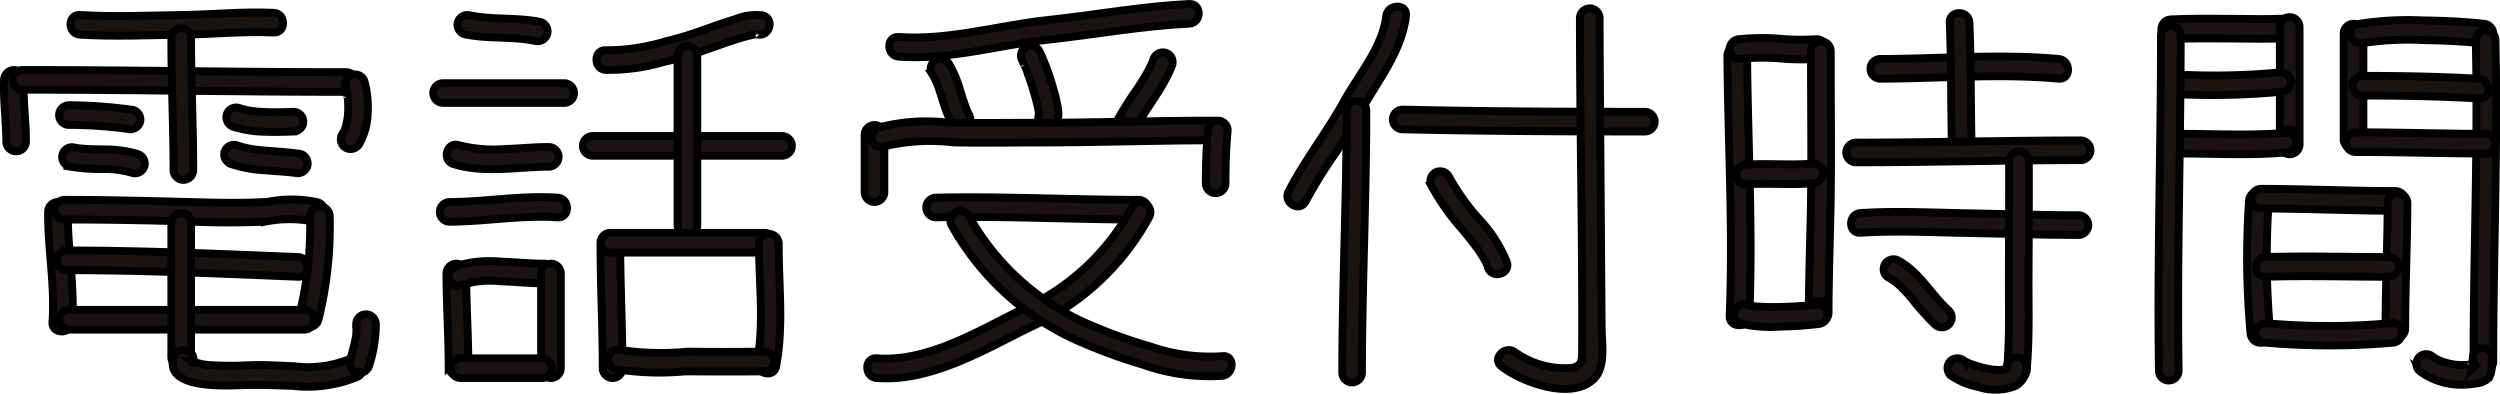 <svg xmlns="http://www.w3.org/2000/svg" width="158.493" height="24.953" viewBox="0 0 158.493 24.953">
  <g id="グループ_374" data-name="グループ 374" transform="translate(-81.864 -393.093)">
    <g id="グループ_299" data-name="グループ 299">
      <path id="パス_1332" data-name="パス 1332" d="M86.932,395.291c2.179.135,4.372.028,6.553,0,1.907-.027,3.819-.229,5.726-.136.8.039.8-1.211,0-1.25-1.907-.093-3.819.109-5.726.136-2.181.031-4.374.138-6.553,0-.8-.049-.8,1.2,0,1.25Z" fill="#1a1311" stroke="#000" stroke-width="0.5"/>
    </g>
    <g id="グループ_300" data-name="グループ 300">
      <path id="パス_1333" data-name="パス 1333" d="M82.121,398.155c-.051,1.3.136,2.6.14,3.907a.625.625,0,0,0,1.25,0c0-1.3-.191-2.6-.14-3.907a.629.629,0,0,0-.625-.625.638.638,0,0,0-.625.625Z" fill="#1a1311" stroke="#000" stroke-width="0.5"/>
    </g>
    <g id="グループ_301" data-name="グループ 301">
      <path id="パス_1334" data-name="パス 1334" d="M83.3,398.78c6.838,0,13.675.137,20.512.139a.625.625,0,0,0,0-1.25c-6.837,0-13.674-.139-20.512-.139a.625.625,0,0,0,0,1.25Z" fill="#1a1311" stroke="#000" stroke-width="0.5"/>
    </g>
    <g id="グループ_302" data-name="グループ 302">
      <path id="パス_1335" data-name="パス 1335" d="M103.771,398.6c.035.127.065.254.09.383.013.073.023.145.036.217-.026-.145.006.055.012.109a6.011,6.011,0,0,1,.022.91c0,.07-.009.139-.015.208,0,.043-.01.086-.013.129-.008.094.017-.106,0-.014-.023.14-.048.28-.082.417a1.342,1.342,0,0,1-.131.406c.022-.031.045-.1.01-.024l-.039.079c-.033.064-.069.126-.108.187a.631.631,0,0,0,.225.855.639.639,0,0,0,.855-.224,4.137,4.137,0,0,0,.543-1.966,6.209,6.209,0,0,0-.2-2,.625.625,0,1,0-1.206.332Z" fill="#1a1311" stroke="#000" stroke-width="0.5"/>
    </g>
    <g id="グループ_303" data-name="グループ 303">
      <path id="パス_1336" data-name="パス 1336" d="M92.726,395.5c0,2.791.137,5.58.139,8.372a.625.625,0,0,0,1.25,0c0-2.792-.136-5.581-.139-8.372a.625.625,0,0,0-1.25,0Z" fill="#1a1311" stroke="#000" stroke-width="0.5"/>
    </g>
    <g id="グループ_304" data-name="グループ 304">
      <path id="パス_1337" data-name="パス 1337" d="M86.235,401.012a28.132,28.132,0,0,1,3.74.257.642.642,0,0,0,.769-.436.632.632,0,0,0-.436-.769,29.386,29.386,0,0,0-4.073-.3.625.625,0,0,0,0,1.25Z" fill="#1a1311" stroke="#000" stroke-width="0.5"/>
    </g>
    <g id="グループ_305" data-name="グループ 305">
      <path id="パス_1338" data-name="パス 1338" d="M86.208,403.641a11.746,11.746,0,0,0,2.135.172,5.936,5.936,0,0,1,1.912.247.629.629,0,0,0,.768-.437.64.64,0,0,0-.436-.769,7.169,7.169,0,0,0-2.1-.287c-.342-.009-.684-.012-1.025-.028-.161-.008-.323-.018-.484-.034l-.136-.015-.036-.006q-.132-.021-.264-.048a.625.625,0,0,0-.332,1.2Z" fill="#1a1311" stroke="#000" stroke-width="0.5"/>
    </g>
    <g id="グループ_306" data-name="グループ 306">
      <path id="パス_1339" data-name="パス 1339" d="M96.673,401.13a6.583,6.583,0,0,0,1.911.312c.627.03,1.256.014,1.883-.011a.625.625,0,0,0,0-1.25c-.608.024-1.217.04-1.825.014q-.231-.011-.462-.03c-.076-.006-.151-.014-.226-.022l-.112-.014c.06.008.064.01,0,0a4.586,4.586,0,0,1-.839-.2.628.628,0,0,0-.768.437.641.641,0,0,0,.436.769Z" fill="#1a1311" stroke="#000" stroke-width="0.5"/>
    </g>
    <g id="グループ_307" data-name="グループ 307">
      <path id="パス_1340" data-name="パス 1340" d="M96.534,403.5a8.039,8.039,0,0,0,2.082.385c.355.032.711.054,1.066.082q.258.02.516.045l.249.027c.076.01.081.01.015,0l.118.018a.642.642,0,0,0,.769-.437.633.633,0,0,0-.437-.769c-.717-.108-1.44-.145-2.162-.205-.178-.015-.355-.032-.532-.052-.022,0-.261-.032-.159-.018-.085-.012-.17-.025-.255-.04a5.234,5.234,0,0,1-.938-.243.629.629,0,0,0-.769.437.642.642,0,0,0,.437.769Z" fill="#1a1311" stroke="#000" stroke-width="0.5"/>
    </g>
    <g id="グループ_308" data-name="グループ 308">
      <path id="パス_1341" data-name="パス 1341" d="M84.912,406.527c-.02,2.33.444,4.645.279,6.977-.057.8,1.194.8,1.25,0,.165-2.332-.3-4.647-.279-6.977a.625.625,0,0,0-1.25,0Z" fill="#1a1311" stroke="#000" stroke-width="0.5"/>
    </g>
    <g id="グループ_309" data-name="グループ 309">
      <path id="パス_1342" data-name="パス 1342" d="M85.956,407.012q4.314,0,8.617.154c1.354.048,2.73.038,4.084-.018a7.891,7.891,0,0,1,3.039-.018c.756.28,1.082-.928.333-1.206a7.676,7.676,0,0,0-3.174-.037c-1.315.082-2.664.072-3.983.038-2.974-.075-5.94-.162-8.916-.163a.625.625,0,0,0,0,1.25Z" fill="#1a1311" stroke="#000" stroke-width="0.5"/>
    </g>
    <g id="グループ_310" data-name="グループ 310">
      <path id="パス_1343" data-name="パス 1343" d="M101.517,406.806a23.143,23.143,0,0,1-.676,6.252.626.626,0,0,0,1.206.333,24.469,24.469,0,0,0,.72-6.585.625.625,0,0,0-1.25,0Z" fill="#1a1311" stroke="#000" stroke-width="0.5"/>
    </g>
    <g id="グループ_311" data-name="グループ 311">
      <path id="パス_1344" data-name="パス 1344" d="M86.1,410.222c4.887,0,9.77.219,14.651.418.805.033.8-1.217,0-1.25-4.881-.2-9.764-.414-14.651-.418a.625.625,0,0,0,0,1.25Z" fill="#1a1311" stroke="#000" stroke-width="0.5"/>
    </g>
    <g id="グループ_312" data-name="グループ 312">
      <path id="パス_1345" data-name="パス 1345" d="M86.235,413.989h14.93a.625.625,0,0,0,0-1.25H86.235a.625.625,0,0,0,0,1.25Z" fill="#1a1311" stroke="#000" stroke-width="0.5"/>
    </g>
    <g id="グループ_313" data-name="グループ 313">
      <path id="パス_1346" data-name="パス 1346" d="M92.726,407.225v8.511a.625.625,0,0,0,1.25,0v-8.511a.625.625,0,0,0-1.25,0Z" fill="#1a1311" stroke="#000" stroke-width="0.5"/>
    </g>
    <g id="グループ_314" data-name="グループ 314">
      <path id="パス_1347" data-name="パス 1347" d="M92.888,415.71c-.693,2.078,3.329,1.832,4.384,1.8s2.08.011,3.126.045a8.23,8.23,0,0,0,4.152-.579c.709-.381.079-1.46-.631-1.08a6.985,6.985,0,0,1-3.442.412c-.927-.029-1.852-.1-2.78-.063a22.121,22.121,0,0,1-2.4,0,4.036,4.036,0,0,1-1.041-.175.915.915,0,0,1-.222-.1c.061,0,.005.247.061.08.255-.765-.952-1.093-1.205-.332Z" fill="#1a1311" stroke="#000" stroke-width="0.5"/>
    </g>
    <g id="グループ_315" data-name="グループ 315">
      <path id="パス_1348" data-name="パス 1348" d="M104.447,413.643a3.578,3.578,0,0,1,0,.638l-.009.089c-.009.07-.007.059.005-.034a.6.6,0,0,1-.021.132c-.018.1-.039.2-.062.305-.091.408-.214.808-.308,1.216a.625.625,0,0,0,1.2.332,8.535,8.535,0,0,0,.441-2.678.638.638,0,0,0-.625-.625.632.632,0,0,0-.625.625Z" fill="#1a1311" stroke="#000" stroke-width="0.5"/>
    </g>
    <g id="グループ_316" data-name="グループ 316">
      <path id="パス_1349" data-name="パス 1349" d="M111.324,395.269c1.474.306,3.005.116,4.465.419a.641.641,0,0,0,.769-.437.632.632,0,0,0-.436-.769c-1.474-.3-3-.114-4.465-.418a.639.639,0,0,0-.769.436.631.631,0,0,0,.436.769Z" fill="#1a1311" stroke="#000" stroke-width="0.5"/>
    </g>
    <g id="グループ_317" data-name="グループ 317">
      <path id="パス_1350" data-name="パス 1350" d="M109.956,399.617h7.674a.625.625,0,0,0,0-1.25h-7.674a.625.625,0,0,0,0,1.25Z" fill="#1a1311" stroke="#000" stroke-width="0.5"/>
    </g>
    <g id="グループ_318" data-name="グループ 318">
      <path id="パス_1351" data-name="パス 1351" d="M110.627,403.5c1.941.6,4.04.169,6.026.162a.625.625,0,0,0,0-1.25c-.933,0-1.865.1-2.8.129a8.817,8.817,0,0,1-2.9-.247c-.77-.239-1.1.967-.332,1.206Z" fill="#1a1311" stroke="#000" stroke-width="0.5"/>
    </g>
    <g id="グループ_319" data-name="グループ 319">
      <path id="パス_1352" data-name="パス 1352" d="M110.374,407.152c2.282-.014,4.553-.432,6.837-.279.8.053.8-1.2,0-1.25-2.284-.153-4.555.265-6.837.279a.625.625,0,0,0,0,1.25Z" fill="#1a1311" stroke="#000" stroke-width="0.5"/>
    </g>
    <g id="グループ_320" data-name="グループ 320">
      <path id="パス_1353" data-name="パス 1353" d="M110.168,410.434c0,1.954.137,3.906.139,5.86a.625.625,0,0,0,1.25,0c0-1.954-.137-3.906-.139-5.86a.625.625,0,0,0-1.25,0Z" fill="#1a1311" stroke="#000" stroke-width="0.5"/>
    </g>
    <g id="グループ_321" data-name="グループ 321">
      <path id="パス_1354" data-name="パス 1354" d="M111.1,411.176a6.025,6.025,0,0,1,2.508-.25c.923.032,1.844.13,2.768.133a.625.625,0,0,0,0-1.25c-.951,0-1.9-.106-2.85-.136a6.925,6.925,0,0,0-2.758.3.644.644,0,0,0-.436.769.629.629,0,0,0,.768.436Z" fill="#1a1311" stroke="#000" stroke-width="0.5"/>
    </g>
    <g id="グループ_322" data-name="グループ 322">
      <path id="パス_1355" data-name="パス 1355" d="M116.168,410.434v6a.625.625,0,0,0,1.25,0v-6a.625.625,0,0,0-1.25,0Z" fill="#1a1311" stroke="#000" stroke-width="0.5"/>
    </g>
    <g id="グループ_323" data-name="グループ 323">
      <path id="パス_1356" data-name="パス 1356" d="M111.072,417.059h5.163a.625.625,0,0,0,0-1.25h-5.163a.625.625,0,0,0,0,1.25Z" fill="#1a1311" stroke="#000" stroke-width="0.5"/>
    </g>
    <g id="グループ_324" data-name="グループ 324">
      <path id="パス_1357" data-name="パス 1357" d="M120.281,397.524a12.138,12.138,0,0,0,3.556-.472c.792-.193,1.568-.381,2.339-.646.752-.259,1.5-.535,2.255-.779.326-.105.654-.207.987-.285.1-.023.287-.059.341-.068-.053.009.09,0,.1,0,.137,0-.1-.03.019,0,.782.19,1.115-1.015.333-1.205a3.5,3.5,0,0,0-1.746.241c-.775.234-1.535.515-2.3.782a21.9,21.9,0,0,1-2.142.632,12.861,12.861,0,0,1-3.747.555c-.8-.047-.8,1.2,0,1.25Z" fill="#1a1311" stroke="#000" stroke-width="0.5"/>
    </g>
    <g id="グループ_325" data-name="グループ 325">
      <path id="パス_1358" data-name="パス 1358" d="M119.444,402.966h12a.625.625,0,0,0,0-1.25h-12a.625.625,0,0,0,0,1.25Z" fill="#1a1311" stroke="#000" stroke-width="0.5"/>
    </g>
    <g id="グループ_326" data-name="グループ 326">
      <path id="パス_1359" data-name="パス 1359" d="M124.819,396.62v10.744a.625.625,0,0,0,1.25,0V396.62a.625.625,0,0,0-1.25,0Z" fill="#1a1311" stroke="#000" stroke-width="0.5"/>
    </g>
    <g id="グループ_327" data-name="グループ 327">
      <path id="パス_1360" data-name="パス 1360" d="M119.935,408.759c.006,2.559.137,5.116.14,7.675a.625.625,0,0,0,1.25,0c0-2.559-.134-5.116-.14-7.675a.625.625,0,0,0-1.25,0Z" fill="#1a1311" stroke="#000" stroke-width="0.5"/>
    </g>
    <g id="グループ_328" data-name="グループ 328">
      <path id="パス_1361" data-name="パス 1361" d="M120.56,409.105h9.768a.625.625,0,0,0,0-1.25H120.56a.625.625,0,0,0,0,1.25Z" fill="#1a1311" stroke="#000" stroke-width="0.5"/>
    </g>
    <g id="グループ_329" data-name="グループ 329">
      <path id="パス_1362" data-name="パス 1362" d="M129.985,408.55c-.014,2.462.344,5-.121,7.439-.149.786,1.055,1.123,1.206.332.488-2.561.15-5.186.165-7.771a.625.625,0,0,0-1.25,0Z" fill="#1a1311" stroke="#000" stroke-width="0.5"/>
    </g>
    <g id="グループ_330" data-name="グループ 330">
      <path id="パス_1363" data-name="パス 1363" d="M120.813,416.478a17.458,17.458,0,0,0,4.512.158c1.668.011,3.334.019,5,0a.625.625,0,0,0,0-1.25c-1.625.014-3.247.022-4.872,0a17.4,17.4,0,0,1-4.311-.114.625.625,0,0,0-.332,1.2Z" fill="#1a1311" stroke="#000" stroke-width="0.5"/>
    </g>
    <g id="グループ_331" data-name="グループ 331">
      <path id="パス_1364" data-name="パス 1364" d="M138.839,396.687c3.156.228,6.33-.739,9.452-1.075,2.99-.322,5.96-.874,8.967-1.018.8-.039.805-1.289,0-1.25-3.007.144-5.977.7-8.967,1.018-3.12.336-6.3,1.3-9.452,1.075-.8-.058-.8,1.192,0,1.25Z" fill="#1a1311" stroke="#000" stroke-width="0.5"/>
    </g>
    <g id="グループ_332" data-name="グループ 332">
      <path id="パス_1365" data-name="パス 1365" d="M140.951,397.773a4.009,4.009,0,0,1,.2.358c.029.059.055.12.082.18.038.083-.037-.1,0-.01l.037.094c.108.277.2.559.289.842a11.937,11.937,0,0,0,.655,1.745.628.628,0,0,0,.855.224.64.64,0,0,0,.224-.855c-.03-.06-.06-.121-.088-.183l-.041-.093c.055.122,0,.008-.007-.018-.052-.13-.1-.261-.146-.393-.1-.285-.187-.574-.279-.861a7.364,7.364,0,0,0-.7-1.661.625.625,0,1,0-1.079.631Z" fill="#1a1311" stroke="#000" stroke-width="0.5"/>
    </g>
    <g id="グループ_333" data-name="グループ 333">
      <path id="パス_1366" data-name="パス 1366" d="M146.672,396.935c.03.062.06.125.089.188l.046.105c.038.086.047.066,0,0a2.339,2.339,0,0,1,.2.5q.213.575.389,1.16c.1.351.2.7.275,1.063.014.073.026.147.04.22.024.139-.008-.1,0-.034,0,.03.007.06.009.09,0,.052,0,.1.007.155.007.152.041-.162,0-.024a.625.625,0,1,0,1.2.332,2.24,2.24,0,0,0-.038-.977,10.581,10.581,0,0,0-.279-1.109,14.488,14.488,0,0,0-.862-2.3.629.629,0,0,0-.855-.225.64.64,0,0,0-.224.855Z" fill="#1a1311" stroke="#000" stroke-width="0.5"/>
    </g>
    <g id="グループ_334" data-name="グループ 334">
      <path id="パス_1367" data-name="パス 1367" d="M154.981,396.872a3.94,3.94,0,0,1-.191.44q-.126.258-.269.507c-.193.336-.4.66-.618.982a20.85,20.85,0,0,0-1.231,1.969.625.625,0,1,0,1.079.631c.747-1.444,1.857-2.661,2.435-4.2a.628.628,0,0,0-.436-.769.642.642,0,0,0-.769.436Z" fill="#1a1311" stroke="#000" stroke-width="0.5"/>
    </g>
    <g id="グループ_335" data-name="グループ 335">
      <path id="パス_1368" data-name="パス 1368" d="M136.679,401.643v3.628a.625.625,0,0,0,1.25,0v-3.628a.625.625,0,1,0-1.25,0Z" fill="#1a1311" stroke="#000" stroke-width="0.5"/>
    </g>
    <g id="グループ_336" data-name="グループ 336">
      <path id="パス_1369" data-name="パス 1369" d="M137.889,402.385a12.373,12.373,0,0,1,4.407-.265c1.758.042,3.521.007,5.28.008,3.739,0,7.477-.133,11.217-.139a.625.625,0,0,0,0-1.25c-3.877.006-7.751.141-11.628.139-1.772,0-3.549.036-5.321-.023a11.752,11.752,0,0,0-4.287.325c-.754.265-.43,1.473.332,1.205Z" fill="#1a1311" stroke="#000" stroke-width="0.5"/>
    </g>
    <g id="グループ_337" data-name="グループ 337">
      <path id="パス_1370" data-name="パス 1370" d="M158.447,401.364c-.105,1.111-.139,2.233-.14,3.349a.625.625,0,0,0,1.25,0c0-1.116.035-2.238.14-3.349a.628.628,0,0,0-.625-.625.641.641,0,0,0-.625.625Z" fill="#1a1311" stroke="#000" stroke-width="0.5"/>
    </g>
    <g id="グループ_338" data-name="グループ 338">
      <path id="パス_1371" data-name="パス 1371" d="M141.211,406.873c4.28-.095,8.558.135,12.837.139a.625.625,0,0,0,0-1.25c-4.279,0-8.557-.234-12.837-.139a.625.625,0,0,0,0,1.25Z" fill="#1a1311" stroke="#000" stroke-width="0.5"/>
    </g>
    <g id="グループ_339" data-name="グループ 339">
      <path id="パス_1372" data-name="パス 1372" d="M153.648,406.211a14.975,14.975,0,0,1-7.092,6.544c-2.756,1.366-5.926,3.295-9.112,3.054-.8-.061-.8,1.19,0,1.25,3.411.258,6.795-1.764,9.743-3.225a16.072,16.072,0,0,0,7.541-6.992c.359-.717-.719-1.351-1.08-.631Z" fill="#1a1311" stroke="#000" stroke-width="0.5"/>
    </g>
    <g id="グループ_340" data-name="グループ 340">
      <path id="パス_1373" data-name="パス 1373" d="M142.207,407.4a17.145,17.145,0,0,0,7.774,7.206,34.632,34.632,0,0,0,4.365,1.617,12.674,12.674,0,0,0,5.005.7c.788-.1.8-1.348,0-1.25a11.568,11.568,0,0,1-4.565-.619,32.232,32.232,0,0,1-4.174-1.522,16.018,16.018,0,0,1-7.326-6.758.625.625,0,0,0-1.079.631Z" fill="#1a1311" stroke="#000" stroke-width="0.5"/>
    </g>
    <g id="グループ_341" data-name="グループ 341">
      <path id="パス_1374" data-name="パス 1374" d="M169.749,394.108c-.236,1.975-1.733,3.68-2.664,5.368-1.089,1.974-2.5,3.757-3.53,5.759-.368.713.71,1.346,1.08.631a31.747,31.747,0,0,1,1.907-3.077c.647-.965,1.2-1.964,1.784-2.969,1.048-1.813,2.417-3.572,2.673-5.712.1-.8-1.156-.79-1.25,0Z" fill="#1a1311" stroke="#000" stroke-width="0.5"/>
    </g>
    <g id="グループ_342" data-name="グループ 342">
      <path id="パス_1375" data-name="パス 1375" d="M167.237,400.108c0,5.536-.27,11.07-.279,16.605a.625.625,0,0,0,1.25,0c.009-5.535.275-11.069.279-16.605a.625.625,0,0,0-1.25,0Z" fill="#1a1311" stroke="#000" stroke-width="0.5"/>
    </g>
    <g id="グループ_343" data-name="グループ 343">
      <path id="パス_1376" data-name="パス 1376" d="M170.793,401.291c5.113.117,10.233.139,15.348.14a.625.625,0,0,0,0-1.25c-5.115,0-10.235-.023-15.348-.14a.625.625,0,0,0,0,1.25Z" fill="#1a1311" stroke="#000" stroke-width="0.5"/>
    </g>
    <g id="グループ_344" data-name="グループ 344">
      <path id="パス_1377" data-name="パス 1377" d="M177.048,416.318c1.3,1.034,4.6,2.234,5.946.707.671-.76.416-2.247.41-3.178q-.051-7.131-.1-14.263c-.011-1.778-.027-3.557-.028-5.336a.625.625,0,0,0-1.25,0c0,7.074.176,14.15.137,21.224,0,.589-.113.894-.81.956a5.469,5.469,0,0,1-3.423-.994c-.624-.495-1.514.384-.884.884Z" fill="#1a1311" stroke="#000" stroke-width="0.5"/>
    </g>
    <g id="グループ_345" data-name="グループ 345">
      <path id="パス_1378" data-name="パス 1378" d="M172.625,404.889a14.686,14.686,0,0,0,1.982,2.794c.341.418.662.808.967,1.243a7.2,7.2,0,0,1,.4.627c.05.089.1.18.14.273.079.17-.037-.109.026.062.018.051.036.1.052.154.24.765,1.448.438,1.205-.332a8.756,8.756,0,0,0-1.751-2.724,14.38,14.38,0,0,1-1.94-2.728.63.63,0,0,0-.855-.224.638.638,0,0,0-.224.855Z" fill="#1a1311" stroke="#000" stroke-width="0.5"/>
    </g>
    <g id="グループ_346" data-name="グループ 346">
      <path id="パス_1379" data-name="パス 1379" d="M191.377,396.62c.037,5.5.37,10.994.142,16.492-.033.8,1.217.8,1.25,0,.228-5.5-.1-10.994-.142-16.492a.625.625,0,0,0-1.25,0Z" fill="#1a1311" stroke="#000" stroke-width="0.5"/>
    </g>
    <g id="グループ_347" data-name="グループ 347">
      <path id="パス_1380" data-name="パス 1380" d="M192.141,396.826a14.31,14.31,0,0,1,2.577-.028,14.689,14.689,0,0,0,2.307.028.643.643,0,0,0,.625-.625.63.63,0,0,0-.625-.625,14.689,14.689,0,0,1-2.307-.028,14.31,14.31,0,0,0-2.577.028.646.646,0,0,0-.625.625c0,.3.288.67.625.625Z" fill="#1a1311" stroke="#000" stroke-width="0.5"/>
    </g>
    <g id="グループ_348" data-name="グループ 348">
      <path id="パス_1381" data-name="パス 1381" d="M196.679,396.341c-.011,3.228.045,6.459-.008,9.686-.037,2.3-.131,4.6-.131,6.9a.625.625,0,0,0,1.25,0v-.122a.625.625,0,0,0-1.25,0v.122a.625.625,0,0,0,1.25,0c0-2.3.094-4.6.131-6.9.053-3.227,0-6.458.008-9.686a.625.625,0,0,0-1.25,0Z" fill="#1a1311" stroke="#000" stroke-width="0.5"/>
    </g>
    <g id="グループ_349" data-name="グループ 349">
      <path id="パス_1382" data-name="パス 1382" d="M192.56,404.78c1.415-.091,2.843.053,4.256-.07a.641.641,0,0,0,.625-.625.63.63,0,0,0-.625-.625c-1.413.123-2.841-.021-4.256.07a.639.639,0,0,0-.625.625.63.63,0,0,0,.625.625Z" fill="#1a1311" stroke="#000" stroke-width="0.5"/>
    </g>
    <g id="グループ_350" data-name="グループ 350">
      <path id="パス_1383" data-name="パス 1383" d="M192.254,413.618a8.24,8.24,0,0,0,2.473.18,21.271,21.271,0,0,0,2.534-.18.629.629,0,0,0,.437-.769.642.642,0,0,0-.769-.436c-.126.017.163-.018.027,0l-.117.013-.217.023q-.279.025-.558.045-.667.045-1.337.058c-.432.008-.865.007-1.3-.017-.1-.006-.19-.012-.285-.02L193,412.5c-.021,0-.155-.019-.052-.006s-.023,0-.045-.007l-.117-.021c-.067-.014-.134-.03-.2-.05a.625.625,0,0,0-.333,1.205Z" fill="#1a1311" stroke="#000" stroke-width="0.5"/>
    </g>
    <g id="グループ_351" data-name="グループ 351">
      <path id="パス_1384" data-name="パス 1384" d="M201.072,398.082c3.766-.006,7.542-.344,11.3,0,.8.074.8-1.177,0-1.25-3.76-.344-7.536-.006-11.3,0a.625.625,0,0,0,0,1.25Z" fill="#1a1311" stroke="#000" stroke-width="0.5"/>
    </g>
    <g id="グループ_352" data-name="グループ 352">
      <path id="パス_1385" data-name="パス 1385" d="M205.47,394.527c.111,2.6.074,5.209.139,7.814a.625.625,0,0,0,1.25,0c-.065-2.605-.028-5.21-.139-7.814-.034-.8-1.285-.806-1.25,0Z" fill="#1a1311" stroke="#000" stroke-width="0.5"/>
    </g>
    <g id="グループ_353" data-name="グループ 353">
      <path id="パス_1386" data-name="パス 1386" d="M199.537,403.384c4.744,0,9.488-.136,14.232-.139a.625.625,0,0,0,0-1.25c-4.744,0-9.488.137-14.232.139a.625.625,0,0,0,0,1.25Z" fill="#1a1311" stroke="#000" stroke-width="0.5"/>
    </g>
    <g id="グループ_354" data-name="グループ 354">
      <path id="パス_1387" data-name="パス 1387" d="M199.816,407.85c2.29-.149,4.615-.024,6.907.017s4.6.119,6.907.122a.625.625,0,0,0,0-1.25c-2.3,0-4.605-.081-6.907-.122s-4.617-.166-6.907-.017c-.8.051-.8,1.3,0,1.25Z" fill="#1a1311" stroke="#000" stroke-width="0.5"/>
    </g>
    <g id="グループ_355" data-name="グループ 355">
      <path id="パス_1388" data-name="パス 1388" d="M209.237,403.318q0,3.535-.017,7.072c-.013,2.048.07,4.141-.122,6.183-.076.8,1.175.8,1.25,0,.192-2.042.109-4.135.122-6.183q.021-3.536.017-7.072a.625.625,0,0,0-1.25,0Z" fill="#1a1311" stroke="#000" stroke-width="0.5"/>
    </g>
    <g id="グループ_356" data-name="グループ 356">
      <path id="パス_1389" data-name="パス 1389" d="M205.513,416.876a4.544,4.544,0,0,0,1.783.751,3.4,3.4,0,0,0,2.345-.066,1.39,1.39,0,0,0,.707-1.2.63.63,0,0,0-.625-.625.638.638,0,0,0-.625.625c-.007.12-.018-.01.01-.042-.015.016-.017.074-.022.1s-.045.126,0,.015-.007-.009-.017.018c-.029.072.111-.112.028-.036-.018.017-.037.035-.053.053-.069.073.07-.043.045-.035a.506.506,0,0,0-.09.053c-.092.056.083-.027.05-.019s-.054.02-.08.028c-.067.02-.135.03-.2.046-.036.009.163-.015.042-.006l-.1.007c-.079.005-.157.005-.236,0s-.153-.007-.229-.014l-.108-.011c-.1-.009.143.023,0,0-.166-.027-.33-.058-.493-.1a7.077,7.077,0,0,1-.868-.268l-.114-.045c-.091-.035.144.065.031.013-.059-.027-.117-.052-.174-.081s-.089-.045-.132-.071c-.061-.036-.2-.147.008.018a.64.64,0,0,0-.884,0,.633.633,0,0,0,0,.884Z" fill="#1a1311" stroke="#000" stroke-width="0.5"/>
    </g>
    <g id="グループ_357" data-name="グループ 357">
      <path id="パス_1390" data-name="パス 1390" d="M201.593,410.694a3.925,3.925,0,0,1,.447.284c.1.075-.091-.078.014.012.034.029.07.057.1.087.063.054.124.11.185.167a9.548,9.548,0,0,1,.742.8,15.609,15.609,0,0,0,1.452,1.621.625.625,0,0,0,.884-.884c-1.121-1-1.838-2.437-3.2-3.168a.625.625,0,0,0-.631,1.079Z" fill="#1a1311" stroke="#000" stroke-width="0.5"/>
    </g>
    <g id="グループ_358" data-name="グループ 358">
      <path id="パス_1391" data-name="パス 1391" d="M219.49,395.571c1.312-.063,2.63-.035,3.942-.035,1.168,0,2.357.056,3.523-.035.8-.062.8-1.313,0-1.25-1.166.091-2.355.035-3.523.035-1.312,0-2.63-.028-3.942.035-.8.038-.805,1.288,0,1.25Z" fill="#1a1311" stroke="#000" stroke-width="0.5"/>
    </g>
    <g id="グループ_359" data-name="グループ 359">
      <path id="パス_1392" data-name="パス 1392" d="M226.4,394.806v7.441a.625.625,0,0,0,1.25,0v-.325a.625.625,0,0,0-1.25,0v.325a.625.625,0,0,0,1.25,0v-7.441a.625.625,0,0,0-1.25,0Z" fill="#1a1311" stroke="#000" stroke-width="0.5"/>
    </g>
    <g id="グループ_360" data-name="グループ 360">
      <path id="パス_1393" data-name="パス 1393" d="M219.769,399.059a46.249,46.249,0,0,0,6.864-.162.63.63,0,0,0,.437-.769.641.641,0,0,0-.769-.436,44.349,44.349,0,0,1-6.532.117.625.625,0,0,0,0,1.25Z" fill="#1a1311" stroke="#000" stroke-width="0.5"/>
    </g>
    <g id="グループ_361" data-name="グループ 361">
      <path id="パス_1394" data-name="パス 1394" d="M220.048,402.826c2.256,0,4.516.135,6.768-.069a.643.643,0,0,0,.625-.625.629.629,0,0,0-.625-.625c-2.252.2-4.512.072-6.768.069a.625.625,0,0,0,0,1.25Z" fill="#1a1311" stroke="#000" stroke-width="0.5"/>
    </g>
    <g id="グループ_362" data-name="グループ 362">
      <path id="パス_1395" data-name="パス 1395" d="M218.865,395.364c0,7.075-.239,14.154-.132,21.229a.625.625,0,0,0,1.25,0c-.107-7.075.129-14.154.132-21.229a.625.625,0,0,0-1.25,0Z" fill="#1a1311" stroke="#000" stroke-width="0.5"/>
    </g>
    <g id="グループ_363" data-name="グループ 363">
      <path id="パス_1396" data-name="パス 1396" d="M230.447,395.225v6.7a.625.625,0,0,0,1.25,0v-6.7a.625.625,0,0,0-1.25,0Z" fill="#1a1311" stroke="#000" stroke-width="0.5"/>
    </g>
    <g id="グループ_364" data-name="グループ 364">
      <path id="パス_1397" data-name="パス 1397" d="M231.656,395.827a18.7,18.7,0,0,1,3.876-.19c1.258.022,2.521.076,3.772.213a.63.63,0,0,0,.625-.625.638.638,0,0,0-.625-.625c-1.288-.141-2.588-.2-3.883-.215a19.708,19.708,0,0,0-4.1.237c-.789.155-.455,1.36.332,1.2Z" fill="#1a1311" stroke="#000" stroke-width="0.5"/>
    </g>
    <g id="グループ_365" data-name="グループ 365">
      <path id="パス_1398" data-name="パス 1398" d="M238.819,395.643c.156,6.785-.141,13.586-.14,20.372a.625.625,0,0,0,1.25,0c0-6.786.3-13.587.14-20.372a.625.625,0,0,0-1.25,0Z" fill="#1a1311" stroke="#000" stroke-width="0.5"/>
    </g>
    <g id="グループ_366" data-name="グループ 366">
      <path id="パス_1399" data-name="パス 1399" d="M235.234,416.6a4.4,4.4,0,0,0,2.835.882,4.968,4.968,0,0,0,.779-.08,1.3,1.3,0,0,0,.807-.354,1.365,1.365,0,0,0,.179-.735c.008-.1.016-.2.025-.293.006-.072.042-.344,0-.068a.641.641,0,0,0-.436-.769.633.633,0,0,0-.769.437c-.028.188-.044.376-.06.565-.007.083-.015.167-.023.25a.473.473,0,0,1-.012.109c.008,0,.032-.174,0-.041l.436-.436a2.894,2.894,0,0,1-.39.111c-.062.013-.125.022-.187.034.16-.03-.055,0-.1.008a4.316,4.316,0,0,1-.455.011c-.077,0-.155-.007-.232-.013l-.1-.009c-.017,0-.162-.019-.071-.007s-.03-.005-.045-.008l-.1-.018c-.076-.014-.151-.03-.226-.048a4.083,4.083,0,0,1-.434-.129l-.092-.035c-.111-.042.059.033-.007,0s-.114-.054-.169-.084-.121-.067-.178-.1c-.039-.024-.219-.163-.088-.057a.64.64,0,0,0-.884,0,.633.633,0,0,0,0,.884Z" fill="#1a1311" stroke="#000" stroke-width="0.5"/>
    </g>
    <g id="グループ_367" data-name="グループ 367">
      <path id="パス_1400" data-name="パス 1400" d="M231.63,399.152c2.465,0,4.934.043,7.395.186.8.047.8-1.2,0-1.25-2.461-.143-4.93-.185-7.395-.186a.625.625,0,0,0,0,1.25Z" fill="#1a1311" stroke="#000" stroke-width="0.5"/>
    </g>
    <g id="グループ_368" data-name="グループ 368">
      <path id="パス_1401" data-name="パス 1401" d="M231.211,402.733c2.745-.007,5.488.091,8.233.093a.625.625,0,0,0,0-1.25c-2.745,0-5.488-.1-8.233-.093a.625.625,0,0,0,0,1.25Z" fill="#1a1311" stroke="#000" stroke-width="0.5"/>
    </g>
    <g id="グループ_369" data-name="グループ 369">
      <path id="パス_1402" data-name="パス 1402" d="M224.447,405.829a52.58,52.58,0,0,0,.093,8.372.644.644,0,0,0,.625.625.628.628,0,0,0,.625-.625,52.58,52.58,0,0,1-.093-8.372c.029-.8-1.221-.8-1.25,0Z" fill="#1a1311" stroke="#000" stroke-width="0.5"/>
    </g>
    <g id="グループ_370" data-name="グループ 370">
      <path id="パス_1403" data-name="パス 1403" d="M225.211,406.315c2.838,0,5.674.137,8.512.139a.625.625,0,0,0,0-1.25c-2.838,0-5.674-.137-8.512-.139a.625.625,0,0,0,0,1.25Z" fill="#1a1311" stroke="#000" stroke-width="0.5"/>
    </g>
    <g id="グループ_371" data-name="グループ 371">
      <path id="パス_1404" data-name="パス 1404" d="M233.237,405.969c-.011,2.651-.137,5.3-.139,7.953a.625.625,0,0,0,1.25,0c0-2.651.128-5.3.139-7.953a.625.625,0,0,0-1.25,0Z" fill="#1a1311" stroke="#000" stroke-width="0.5"/>
    </g>
    <g id="グループ_372" data-name="グループ 372">
      <path id="パス_1405" data-name="パス 1405" d="M225.49,410.64c2.6-.08,5.21,0,7.814,0a.625.625,0,0,0,0-1.25c-2.6,0-5.21-.08-7.814,0-.8.025-.806,1.275,0,1.25Z" fill="#1a1311" stroke="#000" stroke-width="0.5"/>
    </g>
    <g id="グループ_373" data-name="グループ 373">
      <path id="パス_1406" data-name="パス 1406" d="M225.324,414.8a46.255,46.255,0,0,0,8.213.022c.8-.029.806-1.279,0-1.25a44.614,44.614,0,0,1-7.881.023.644.644,0,0,0-.768.436.629.629,0,0,0,.436.769Z" fill="#1a1311" stroke="#000" stroke-width="0.5"/>
    </g>
  </g>
</svg>
